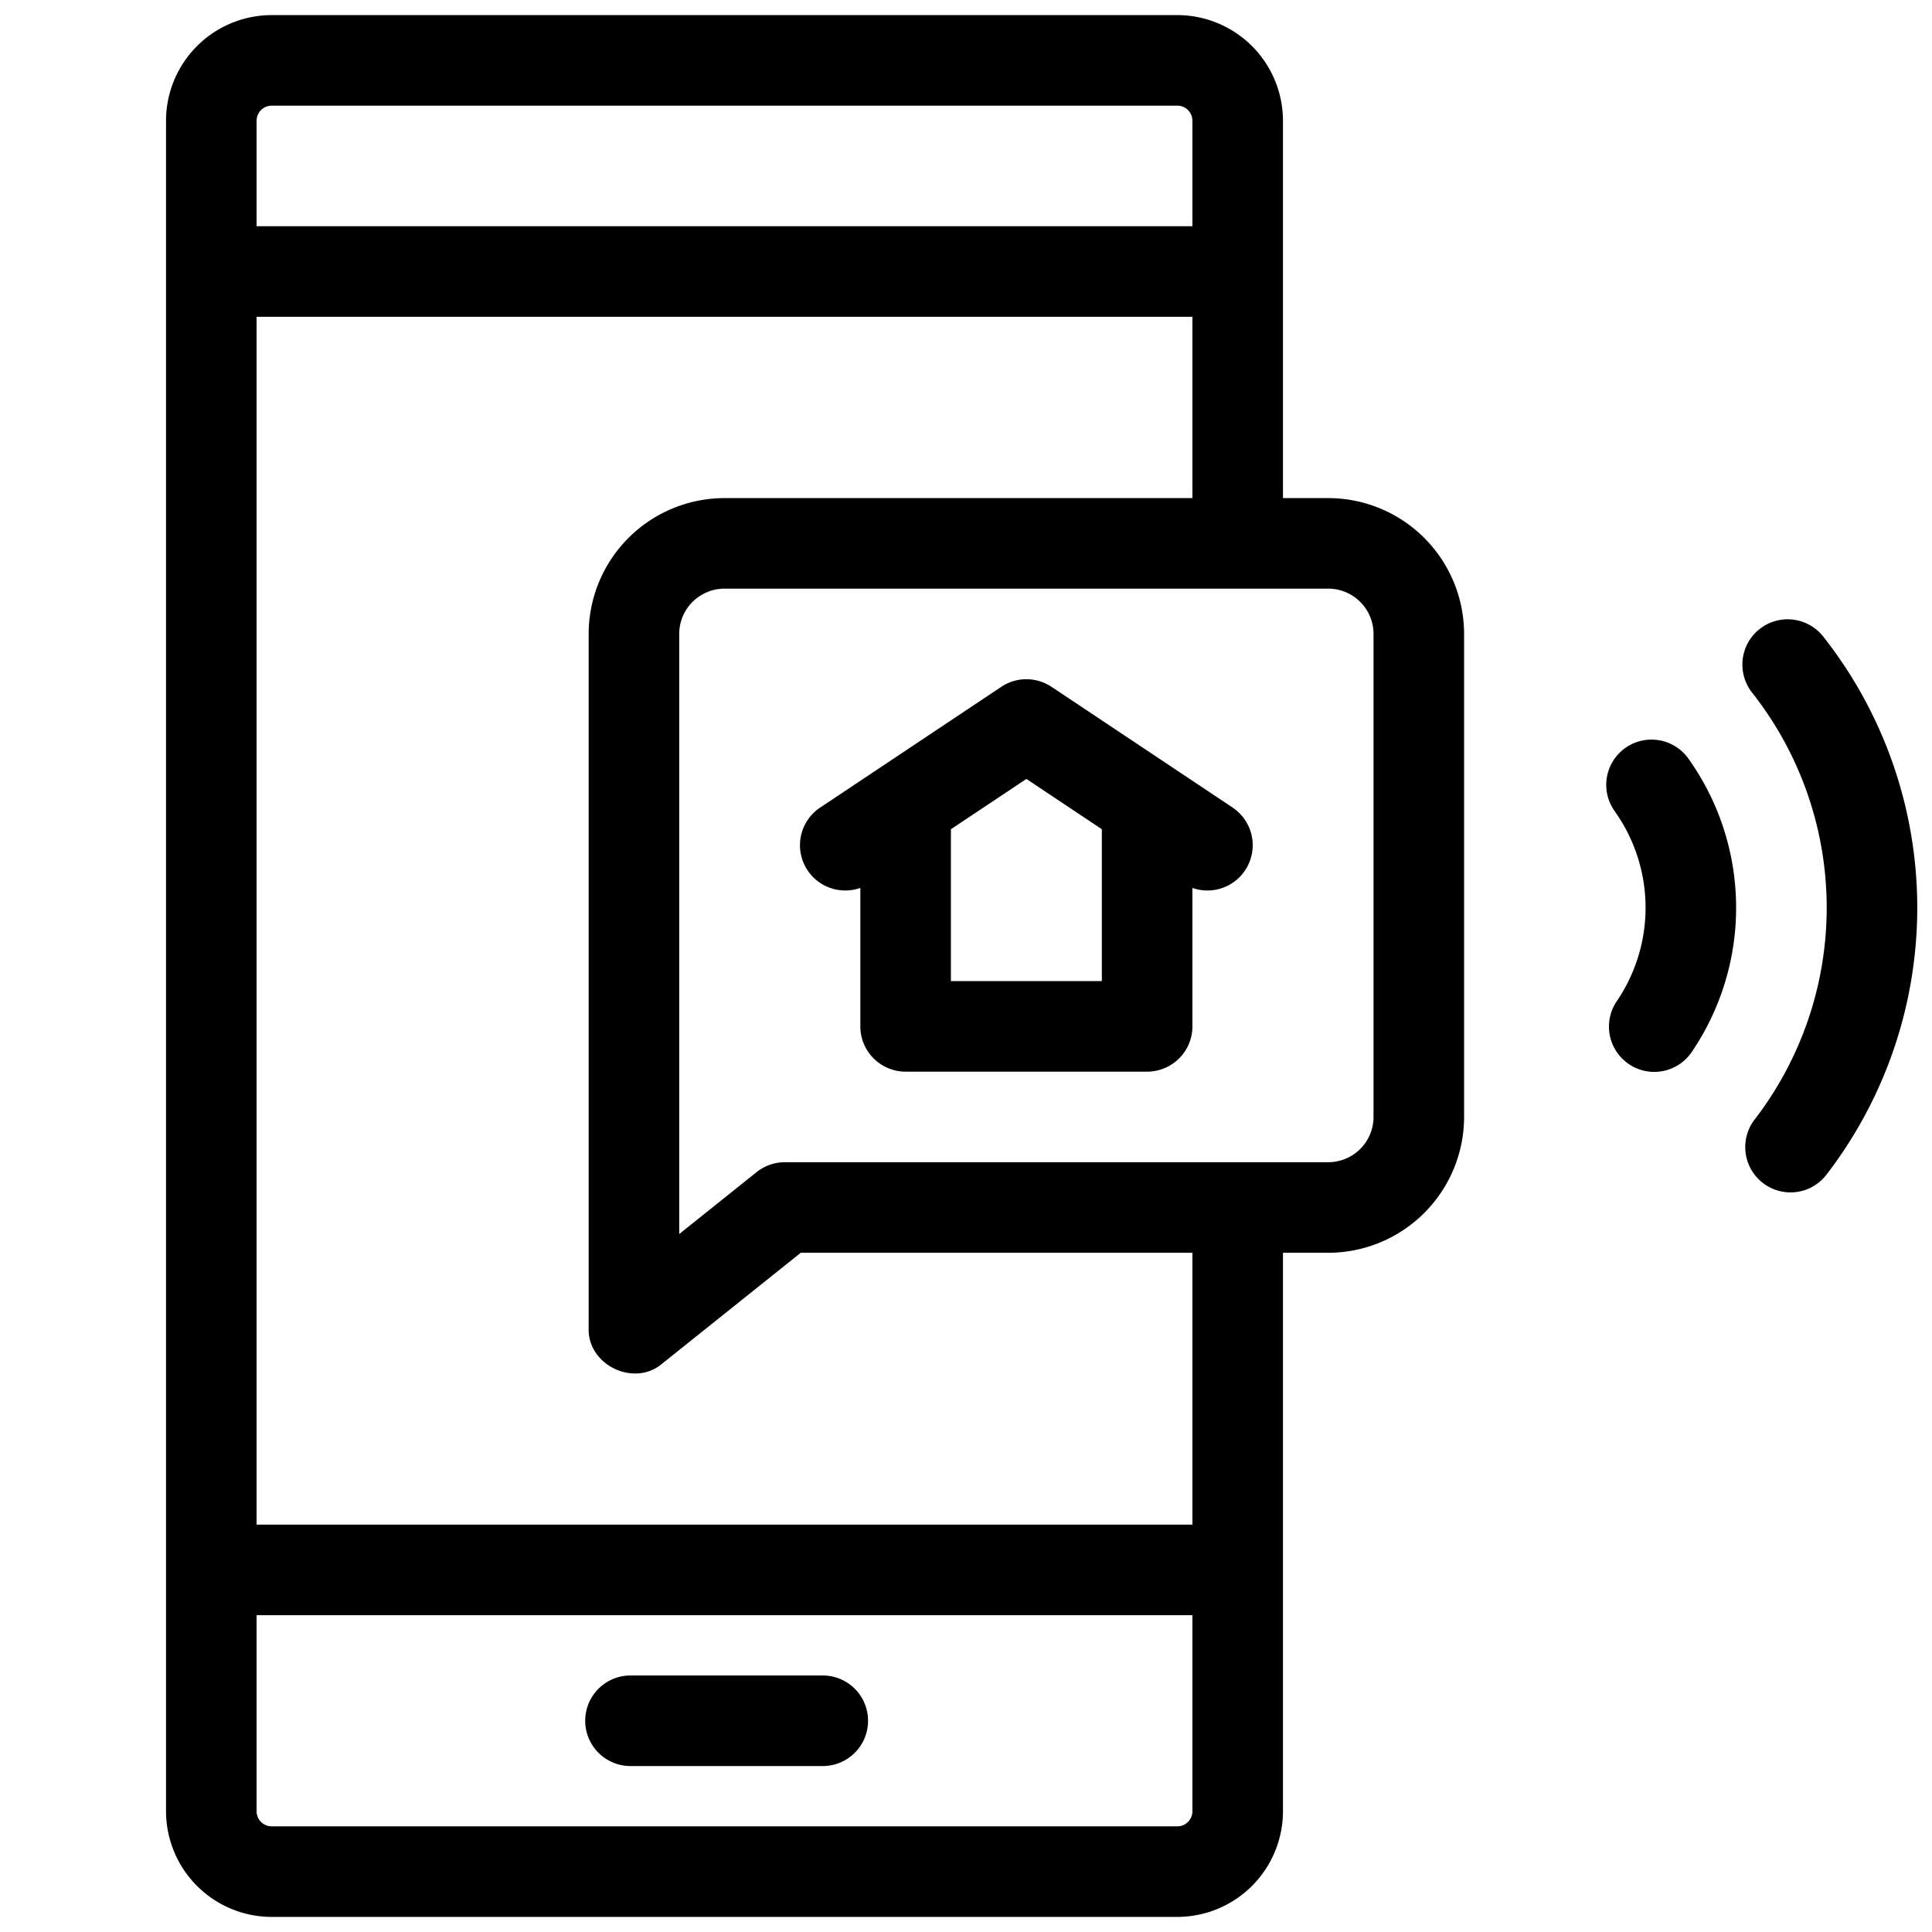 <?xml version="1.0" encoding="UTF-8"?>
<svg xmlns="http://www.w3.org/2000/svg" viewBox="0 0 512 512" width="512" height="512"><g id="_20-mobile" data-name="20-mobile"><g id="linear_color" data-name="linear color"><path d="M218.043,444.021H167.087a12,12,0,1,0,0,24h50.956a12,12,0,1,0,0-24Z"/><path d="M352,132H340V32A28.032,28.032,0,0,0,312,4H72A28.032,28.032,0,0,0,44,32V480a28.032,28.032,0,0,0,28,28H312a28.032,28.032,0,0,0,28-28V332h12a36.04,36.04,0,0,0,36-36V168A36.04,36.04,0,0,0,352,132ZM72,28H312a4,4,0,0,1,4,4V59.956H68V32A4,4,0,0,1,72,28ZM312,484H72a4,4,0,0,1-4-4V428.043H316V480A4,4,0,0,1,312,484Zm4-79.957H68V83.956H316V132H192a36.04,36.04,0,0,0-36,36V352c-.312,9.752,12.057,15.717,19.5,9.37L212.209,332H316ZM364,296a12.013,12.013,0,0,1-12,12H208a12,12,0,0,0-7.5,2.63l-20.5,16.4V168a12.013,12.013,0,0,1,12-12H352a12.013,12.013,0,0,1,12,12Z"/><path d="M326.656,214.016l-48-32a12,12,0,0,0-13.312,0l-48,32A11.993,11.993,0,0,0,228,235.3V272a12,12,0,0,0,12,12h64a12,12,0,0,0,12-12V235.309a12,12,0,0,0,10.656-21.293ZM252,260V219.755l20-13.333,20,13.333V260Z"/><path d="M430.69,198.239a12,12,0,0,0-2.779,16.742,44.045,44.045,0,0,1,.6,50.273,12,12,0,1,0,19.848,13.492,68.041,68.041,0,0,0-.932-77.727A12,12,0,0,0,430.69,198.239Z"/><path d="M483.056,168.548a12,12,0,0,0-18.812,14.9,92.05,92.05,0,0,1,.762,113.222,12,12,0,1,0,19.009,14.652,116.052,116.052,0,0,0-.959-142.778Z"/></g></g></svg>
